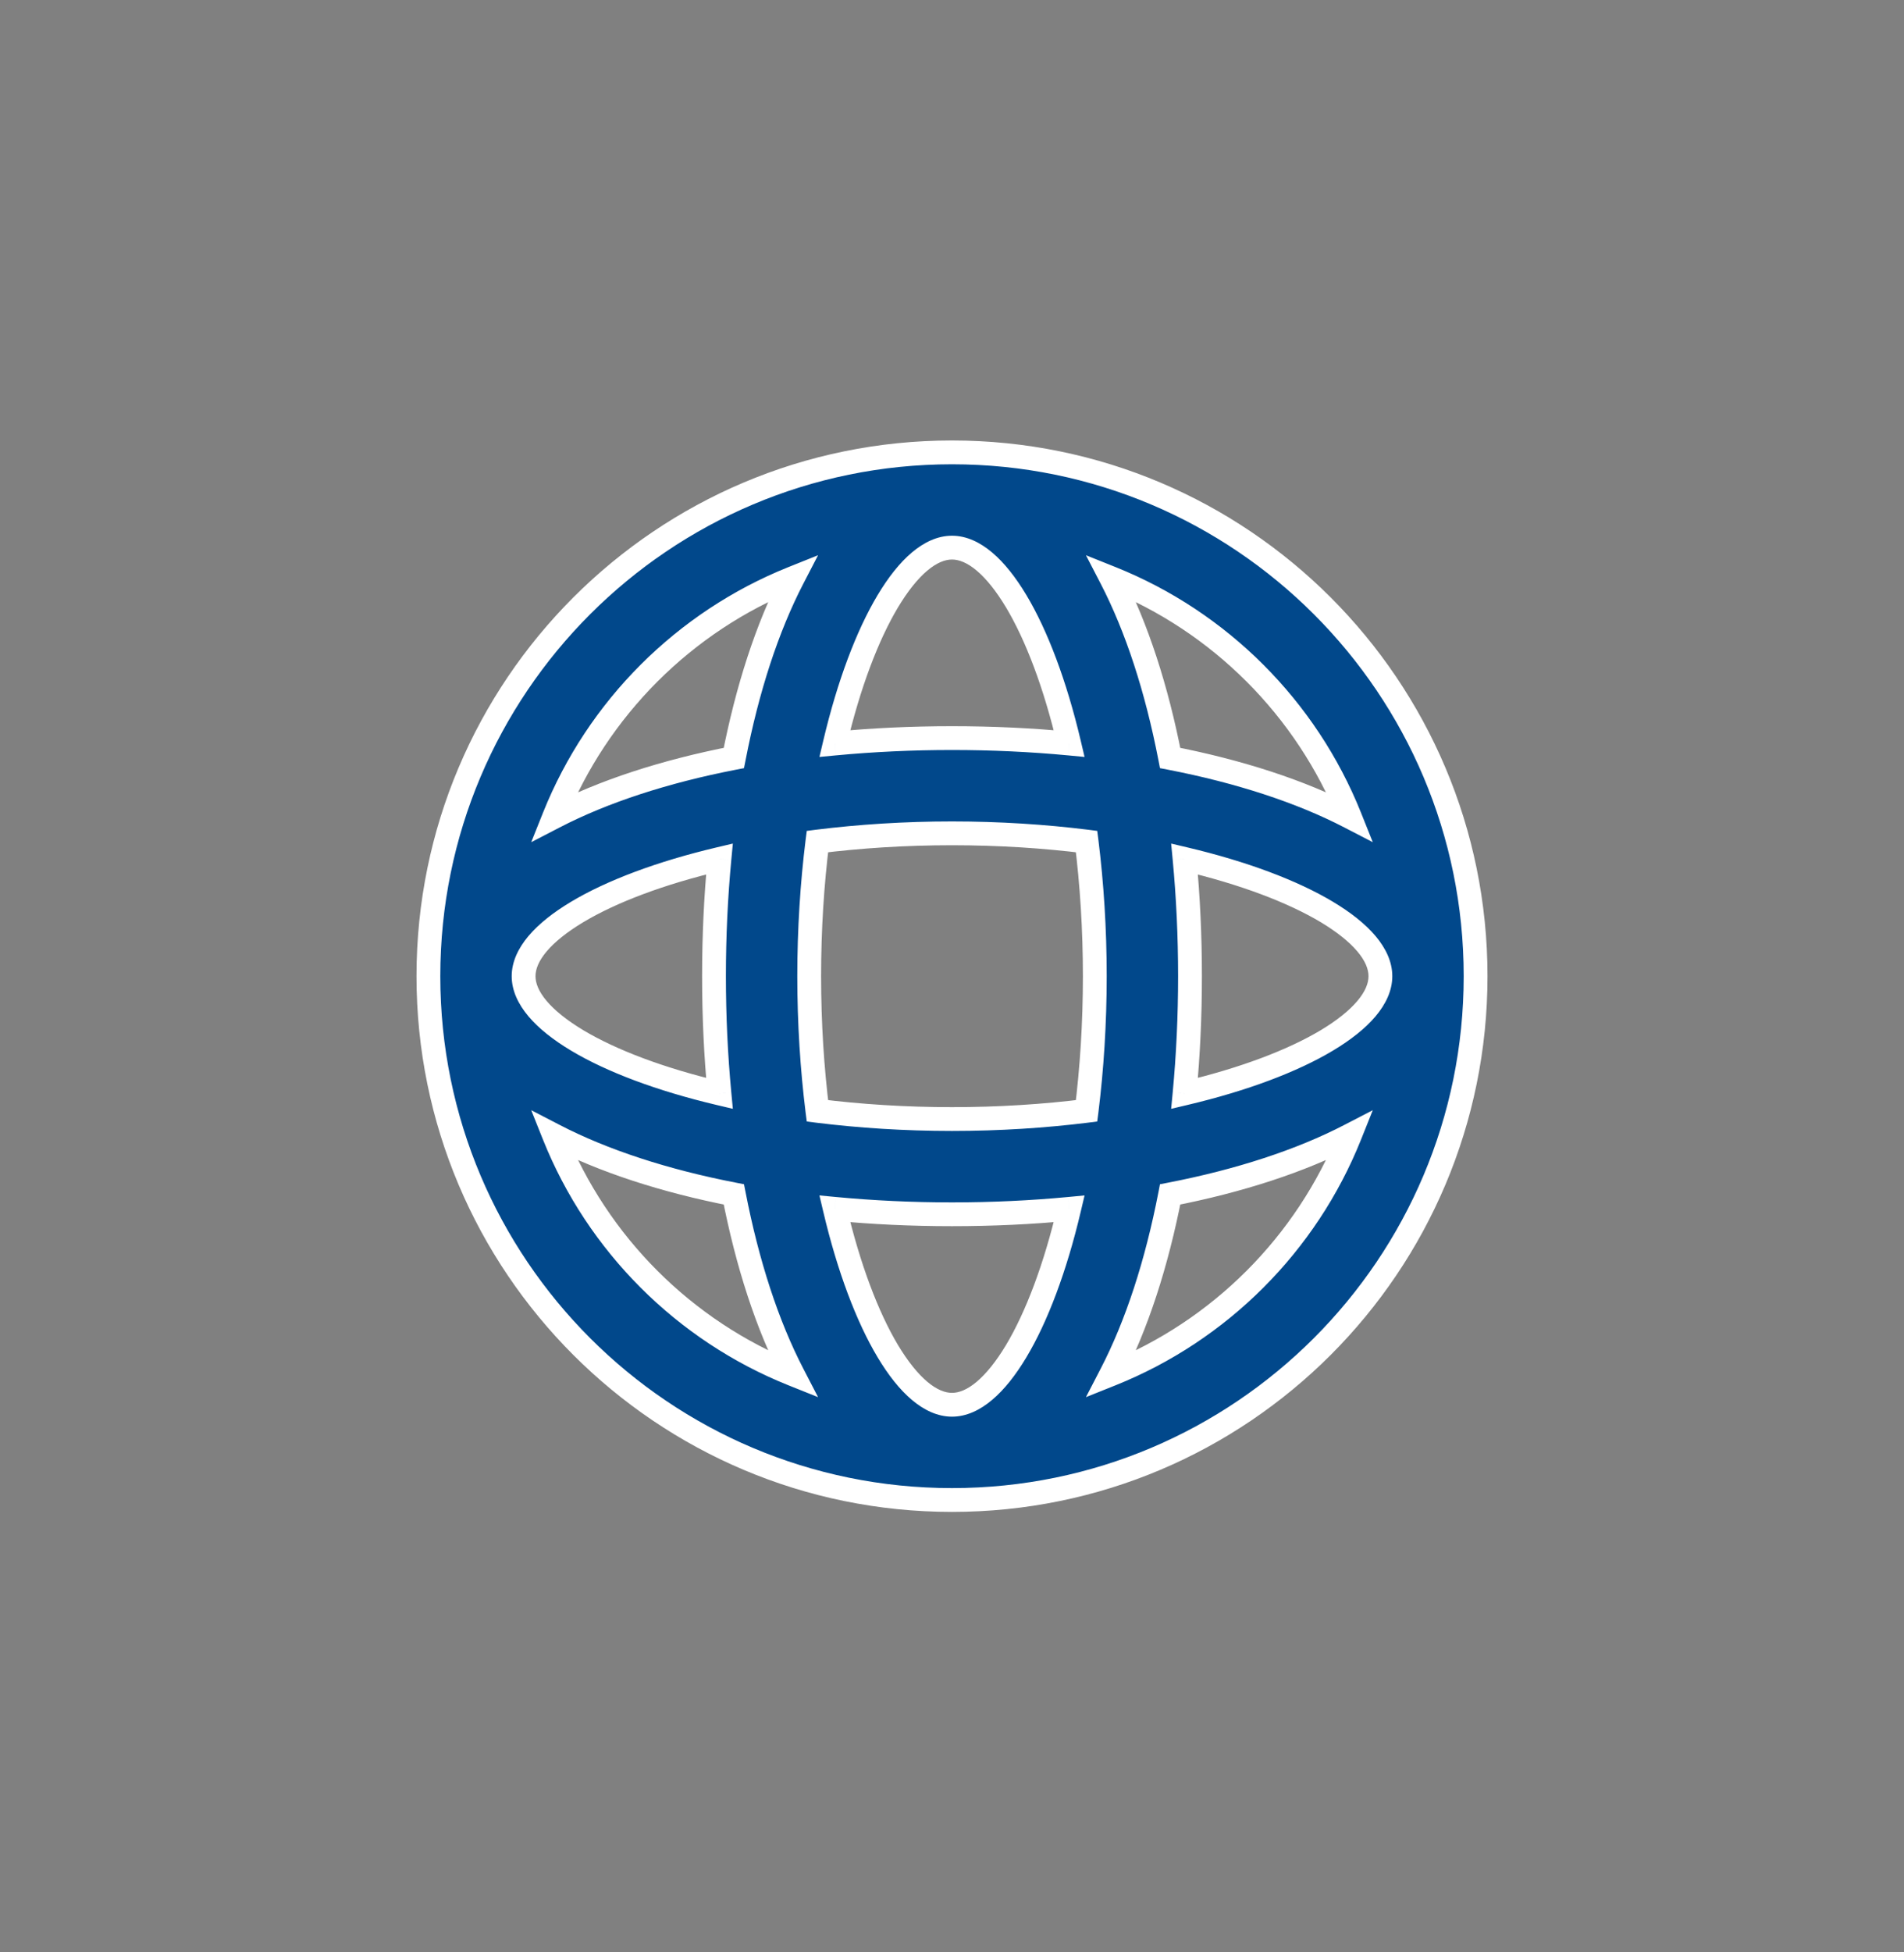 <svg width="40" height="41" viewBox="0 0 40 41" fill="none" xmlns="http://www.w3.org/2000/svg">
<rect x="0" y="0" width="40" height="41" fill="#808080" stroke="none"/>
<path fill-rule="evenodd" clip-rule="evenodd" d="M31 20.5C31 14.425 26.075 9.5 20 9.5C13.925 9.5 9 14.425 9 20.5C9 26.575 13.925 31.5 20 31.5C26.075 31.5 31 26.575 31 20.5ZM11.642 17.154C12.556 14.875 14.375 13.056 16.654 12.142C16.12 13.175 15.7 14.462 15.417 15.917C13.962 16.2 12.675 16.62 11.642 17.154ZM23.346 12.142C23.88 13.175 24.3 14.462 24.583 15.917C26.038 16.2 27.325 16.62 28.358 17.154C27.444 14.875 25.625 13.056 23.346 12.142ZM11 20.5C11 19.601 12.629 18.625 15.114 18.038C15.039 18.831 15 19.655 15 20.5C15 21.345 15.039 22.169 15.114 22.962C12.629 22.375 11 21.399 11 20.5ZM25 20.5C25 21.345 24.961 22.169 24.886 22.962C27.371 22.375 29 21.399 29 20.5C29 19.601 27.371 18.625 24.886 18.038C24.961 18.831 25 19.655 25 20.5ZM11.642 23.846C12.675 24.38 13.962 24.8 15.417 25.083C15.7 26.538 16.12 27.825 16.654 28.858C14.375 27.944 12.556 26.125 11.642 23.846ZM24.583 25.083C24.3 26.538 23.88 27.825 23.346 28.858C25.625 27.944 27.444 26.125 28.358 23.846C27.325 24.38 26.038 24.8 24.583 25.083ZM17 20.5C17 19.51 17.062 18.56 17.173 17.673C18.06 17.562 19.01 17.5 20 17.5C20.99 17.5 21.94 17.562 22.827 17.673C22.938 18.56 23 19.51 23 20.5C23 21.49 22.938 22.44 22.827 23.327C21.94 23.438 20.99 23.5 20 23.5C19.01 23.5 18.06 23.438 17.173 23.327C17.062 22.44 17 21.49 17 20.5ZM17.538 25.386C18.125 27.871 19.101 29.5 20 29.5C20.899 29.5 21.875 27.871 22.462 25.386C21.669 25.461 20.845 25.5 20 25.5C19.155 25.5 18.331 25.461 17.538 25.386ZM20 11.5C19.101 11.5 18.125 13.129 17.538 15.614C18.331 15.539 19.155 15.5 20 15.5C20.845 15.5 21.669 15.539 22.462 15.614C21.875 13.129 20.899 11.5 20 11.5Z" fill="#01488B"/>
<path d="M16.654 12.142L16.877 12.257L17.186 11.66L16.561 11.91L16.654 12.142ZM11.642 17.154L11.41 17.061L11.16 17.686L11.757 17.377L11.642 17.154ZM15.417 15.917L15.465 16.163L15.63 16.131L15.663 15.965L15.417 15.917ZM24.583 15.917L24.337 15.965L24.369 16.131L24.535 16.163L24.583 15.917ZM23.346 12.142L23.439 11.91L22.814 11.66L23.123 12.257L23.346 12.142ZM28.358 17.154L28.243 17.377L28.84 17.686L28.59 17.061L28.358 17.154ZM15.114 18.038L15.363 18.062L15.396 17.715L15.057 17.795L15.114 18.038ZM15.114 22.962L15.057 23.205L15.396 23.285L15.363 22.938L15.114 22.962ZM24.886 22.962L24.637 22.938L24.604 23.285L24.943 23.205L24.886 22.962ZM24.886 18.038L24.943 17.795L24.604 17.715L24.637 18.062L24.886 18.038ZM15.417 25.083L15.663 25.035L15.63 24.869L15.465 24.837L15.417 25.083ZM11.642 23.846L11.757 23.623L11.16 23.314L11.41 23.939L11.642 23.846ZM16.654 28.858L16.561 29.09L17.186 29.34L16.877 28.743L16.654 28.858ZM23.346 28.858L23.123 28.743L22.814 29.34L23.439 29.09L23.346 28.858ZM24.583 25.083L24.535 24.837L24.369 24.869L24.337 25.035L24.583 25.083ZM28.358 23.846L28.59 23.939L28.84 23.314L28.243 23.623L28.358 23.846ZM17.173 17.673L17.142 17.424L16.949 17.449L16.924 17.642L17.173 17.673ZM22.827 17.673L23.076 17.642L23.051 17.449L22.858 17.424L22.827 17.673ZM22.827 23.327L22.858 23.576L23.051 23.551L23.076 23.358L22.827 23.327ZM17.173 23.327L16.924 23.358L16.949 23.551L17.142 23.576L17.173 23.327ZM17.538 25.386L17.562 25.137L17.215 25.104L17.295 25.443L17.538 25.386ZM22.462 25.386L22.705 25.443L22.785 25.104L22.438 25.137L22.462 25.386ZM17.538 15.614L17.295 15.557L17.215 15.896L17.562 15.863L17.538 15.614ZM22.462 15.614L22.438 15.863L22.785 15.896L22.705 15.557L22.462 15.614ZM20 9.75C25.937 9.75 30.75 14.563 30.75 20.5H31.25C31.25 14.287 26.213 9.25 20 9.25V9.75ZM9.25 20.5C9.25 14.563 14.063 9.75 20 9.75V9.25C13.787 9.25 8.75 14.287 8.75 20.5H9.25ZM20 31.25C14.063 31.25 9.25 26.437 9.25 20.5H8.75C8.75 26.713 13.787 31.75 20 31.75V31.25ZM30.75 20.5C30.75 26.437 25.937 31.25 20 31.25V31.75C26.213 31.75 31.25 26.713 31.25 20.5H30.75ZM16.561 11.91C14.218 12.849 12.349 14.718 11.41 17.061L11.874 17.247C12.762 15.031 14.531 13.262 16.747 12.374L16.561 11.91ZM15.663 15.965C15.942 14.527 16.355 13.263 16.877 12.257L16.433 12.027C15.884 13.086 15.458 14.398 15.172 15.87L15.663 15.965ZM11.757 17.377C12.763 16.855 14.027 16.442 15.465 16.163L15.37 15.672C13.898 15.958 12.586 16.384 11.527 16.933L11.757 17.377ZM24.828 15.87C24.542 14.398 24.116 13.086 23.567 12.027L23.123 12.257C23.645 13.263 24.058 14.527 24.337 15.965L24.828 15.87ZM28.473 16.933C27.414 16.384 26.102 15.958 24.63 15.672L24.535 16.163C25.973 16.442 27.237 16.855 28.243 17.377L28.473 16.933ZM23.253 12.374C25.469 13.262 27.238 15.031 28.126 17.247L28.59 17.061C27.651 14.718 25.782 12.849 23.439 11.91L23.253 12.374ZM15.057 17.795C13.799 18.092 12.744 18.49 11.997 18.937C11.623 19.161 11.317 19.402 11.102 19.657C10.887 19.912 10.75 20.197 10.75 20.5H11.25C11.25 20.353 11.316 20.179 11.484 19.98C11.652 19.781 11.909 19.573 12.254 19.366C12.942 18.954 13.944 18.571 15.172 18.282L15.057 17.795ZM15.25 20.5C15.25 19.663 15.289 18.846 15.363 18.062L14.866 18.015C14.789 18.815 14.75 19.647 14.75 20.5H15.25ZM15.363 22.938C15.289 22.154 15.25 21.337 15.25 20.5H14.75C14.75 21.353 14.789 22.185 14.866 22.985L15.363 22.938ZM10.75 20.5C10.75 20.803 10.887 21.088 11.102 21.343C11.317 21.598 11.623 21.839 11.997 22.063C12.744 22.51 13.799 22.908 15.057 23.205L15.172 22.718C13.944 22.429 12.942 22.046 12.254 21.634C11.909 21.427 11.652 21.219 11.484 21.02C11.316 20.821 11.25 20.647 11.25 20.5H10.75ZM25.134 22.985C25.211 22.185 25.25 21.353 25.25 20.5H24.75C24.75 21.337 24.711 22.154 24.637 22.938L25.134 22.985ZM28.75 20.5C28.75 20.647 28.684 20.821 28.516 21.02C28.348 21.219 28.091 21.427 27.747 21.634C27.058 22.046 26.056 22.429 24.828 22.718L24.943 23.205C26.201 22.908 27.256 22.51 28.003 22.063C28.377 21.839 28.683 21.598 28.898 21.343C29.113 21.088 29.25 20.803 29.25 20.5H28.75ZM24.828 18.282C26.056 18.571 27.058 18.954 27.747 19.366C28.091 19.573 28.348 19.781 28.516 19.98C28.684 20.179 28.75 20.353 28.75 20.5H29.25C29.25 20.197 29.113 19.912 28.898 19.657C28.683 19.402 28.377 19.161 28.003 18.937C27.256 18.49 26.201 18.092 24.943 17.795L24.828 18.282ZM25.25 20.5C25.25 19.647 25.211 18.815 25.134 18.015L24.637 18.062C24.711 18.846 24.75 19.663 24.75 20.5H25.25ZM15.465 24.837C14.027 24.558 12.763 24.145 11.757 23.623L11.527 24.067C12.586 24.616 13.898 25.042 15.37 25.328L15.465 24.837ZM16.877 28.743C16.355 27.737 15.942 26.473 15.663 25.035L15.172 25.13C15.458 26.602 15.884 27.914 16.433 28.973L16.877 28.743ZM11.41 23.939C12.349 26.282 14.218 28.151 16.561 29.09L16.747 28.626C14.531 27.738 12.762 25.969 11.874 23.753L11.41 23.939ZM23.567 28.973C24.116 27.914 24.542 26.602 24.828 25.13L24.337 25.035C24.058 26.473 23.645 27.737 23.123 28.743L23.567 28.973ZM28.126 23.753C27.238 25.969 25.469 27.738 23.253 28.626L23.439 29.09C25.782 28.151 27.651 26.282 28.59 23.939L28.126 23.753ZM24.63 25.328C26.102 25.042 27.414 24.616 28.473 24.067L28.243 23.623C27.237 24.145 25.973 24.558 24.535 24.837L24.63 25.328ZM16.924 17.642C16.813 18.539 16.75 19.499 16.75 20.5H17.25C17.25 19.52 17.311 18.58 17.421 17.703L16.924 17.642ZM20 17.25C18.999 17.25 18.039 17.313 17.142 17.424L17.203 17.921C18.08 17.811 19.02 17.75 20 17.75V17.25ZM22.858 17.424C21.961 17.313 21.001 17.25 20 17.25V17.75C20.98 17.75 21.92 17.811 22.797 17.921L22.858 17.424ZM23.25 20.5C23.25 19.499 23.187 18.539 23.076 17.642L22.579 17.703C22.689 18.58 22.75 19.52 22.75 20.5H23.25ZM23.076 23.358C23.187 22.461 23.25 21.501 23.25 20.5H22.75C22.75 21.48 22.689 22.42 22.579 23.297L23.076 23.358ZM20 23.75C21.001 23.75 21.961 23.687 22.858 23.576L22.797 23.079C21.92 23.189 20.98 23.25 20 23.25V23.75ZM17.142 23.576C18.039 23.687 18.999 23.75 20 23.75V23.25C19.02 23.25 18.08 23.189 17.203 23.079L17.142 23.576ZM16.75 20.5C16.75 21.501 16.813 22.461 16.924 23.358L17.421 23.297C17.311 22.42 17.25 21.48 17.25 20.5H16.75ZM17.295 25.443C17.592 26.701 17.99 27.756 18.437 28.503C18.661 28.877 18.902 29.183 19.157 29.398C19.412 29.613 19.697 29.75 20 29.75V29.25C19.853 29.25 19.679 29.184 19.48 29.016C19.281 28.848 19.073 28.591 18.866 28.247C18.454 27.558 18.071 26.556 17.782 25.328L17.295 25.443ZM20 29.75C20.303 29.75 20.588 29.613 20.843 29.398C21.098 29.183 21.339 28.877 21.563 28.503C22.01 27.756 22.408 26.701 22.705 25.443L22.218 25.328C21.929 26.556 21.546 27.558 21.134 28.247C20.927 28.591 20.719 28.848 20.52 29.016C20.321 29.184 20.147 29.25 20 29.25V29.75ZM22.438 25.137C21.654 25.211 20.837 25.25 20 25.25V25.75C20.853 25.75 21.685 25.711 22.485 25.634L22.438 25.137ZM20 25.25C19.163 25.25 18.346 25.211 17.562 25.137L17.515 25.634C18.315 25.711 19.147 25.75 20 25.75V25.25ZM17.782 15.672C18.071 14.444 18.454 13.442 18.866 12.754C19.073 12.409 19.281 12.152 19.48 11.984C19.679 11.816 19.853 11.75 20 11.75V11.25C19.697 11.25 19.412 11.387 19.157 11.602C18.902 11.817 18.661 12.123 18.437 12.497C17.99 13.244 17.592 14.299 17.295 15.557L17.782 15.672ZM20 15.25C19.147 15.25 18.315 15.289 17.515 15.366L17.562 15.863C18.346 15.789 19.163 15.75 20 15.75V15.25ZM22.485 15.366C21.685 15.289 20.853 15.25 20 15.25V15.75C20.837 15.75 21.654 15.789 22.438 15.863L22.485 15.366ZM20 11.75C20.147 11.75 20.321 11.816 20.52 11.984C20.719 12.152 20.927 12.409 21.134 12.754C21.546 13.442 21.929 14.444 22.218 15.672L22.705 15.557C22.408 14.299 22.01 13.244 21.563 12.497C21.339 12.123 21.098 11.817 20.843 11.602C20.588 11.387 20.303 11.25 20 11.25V11.75Z" fill="white"/>
</svg>
